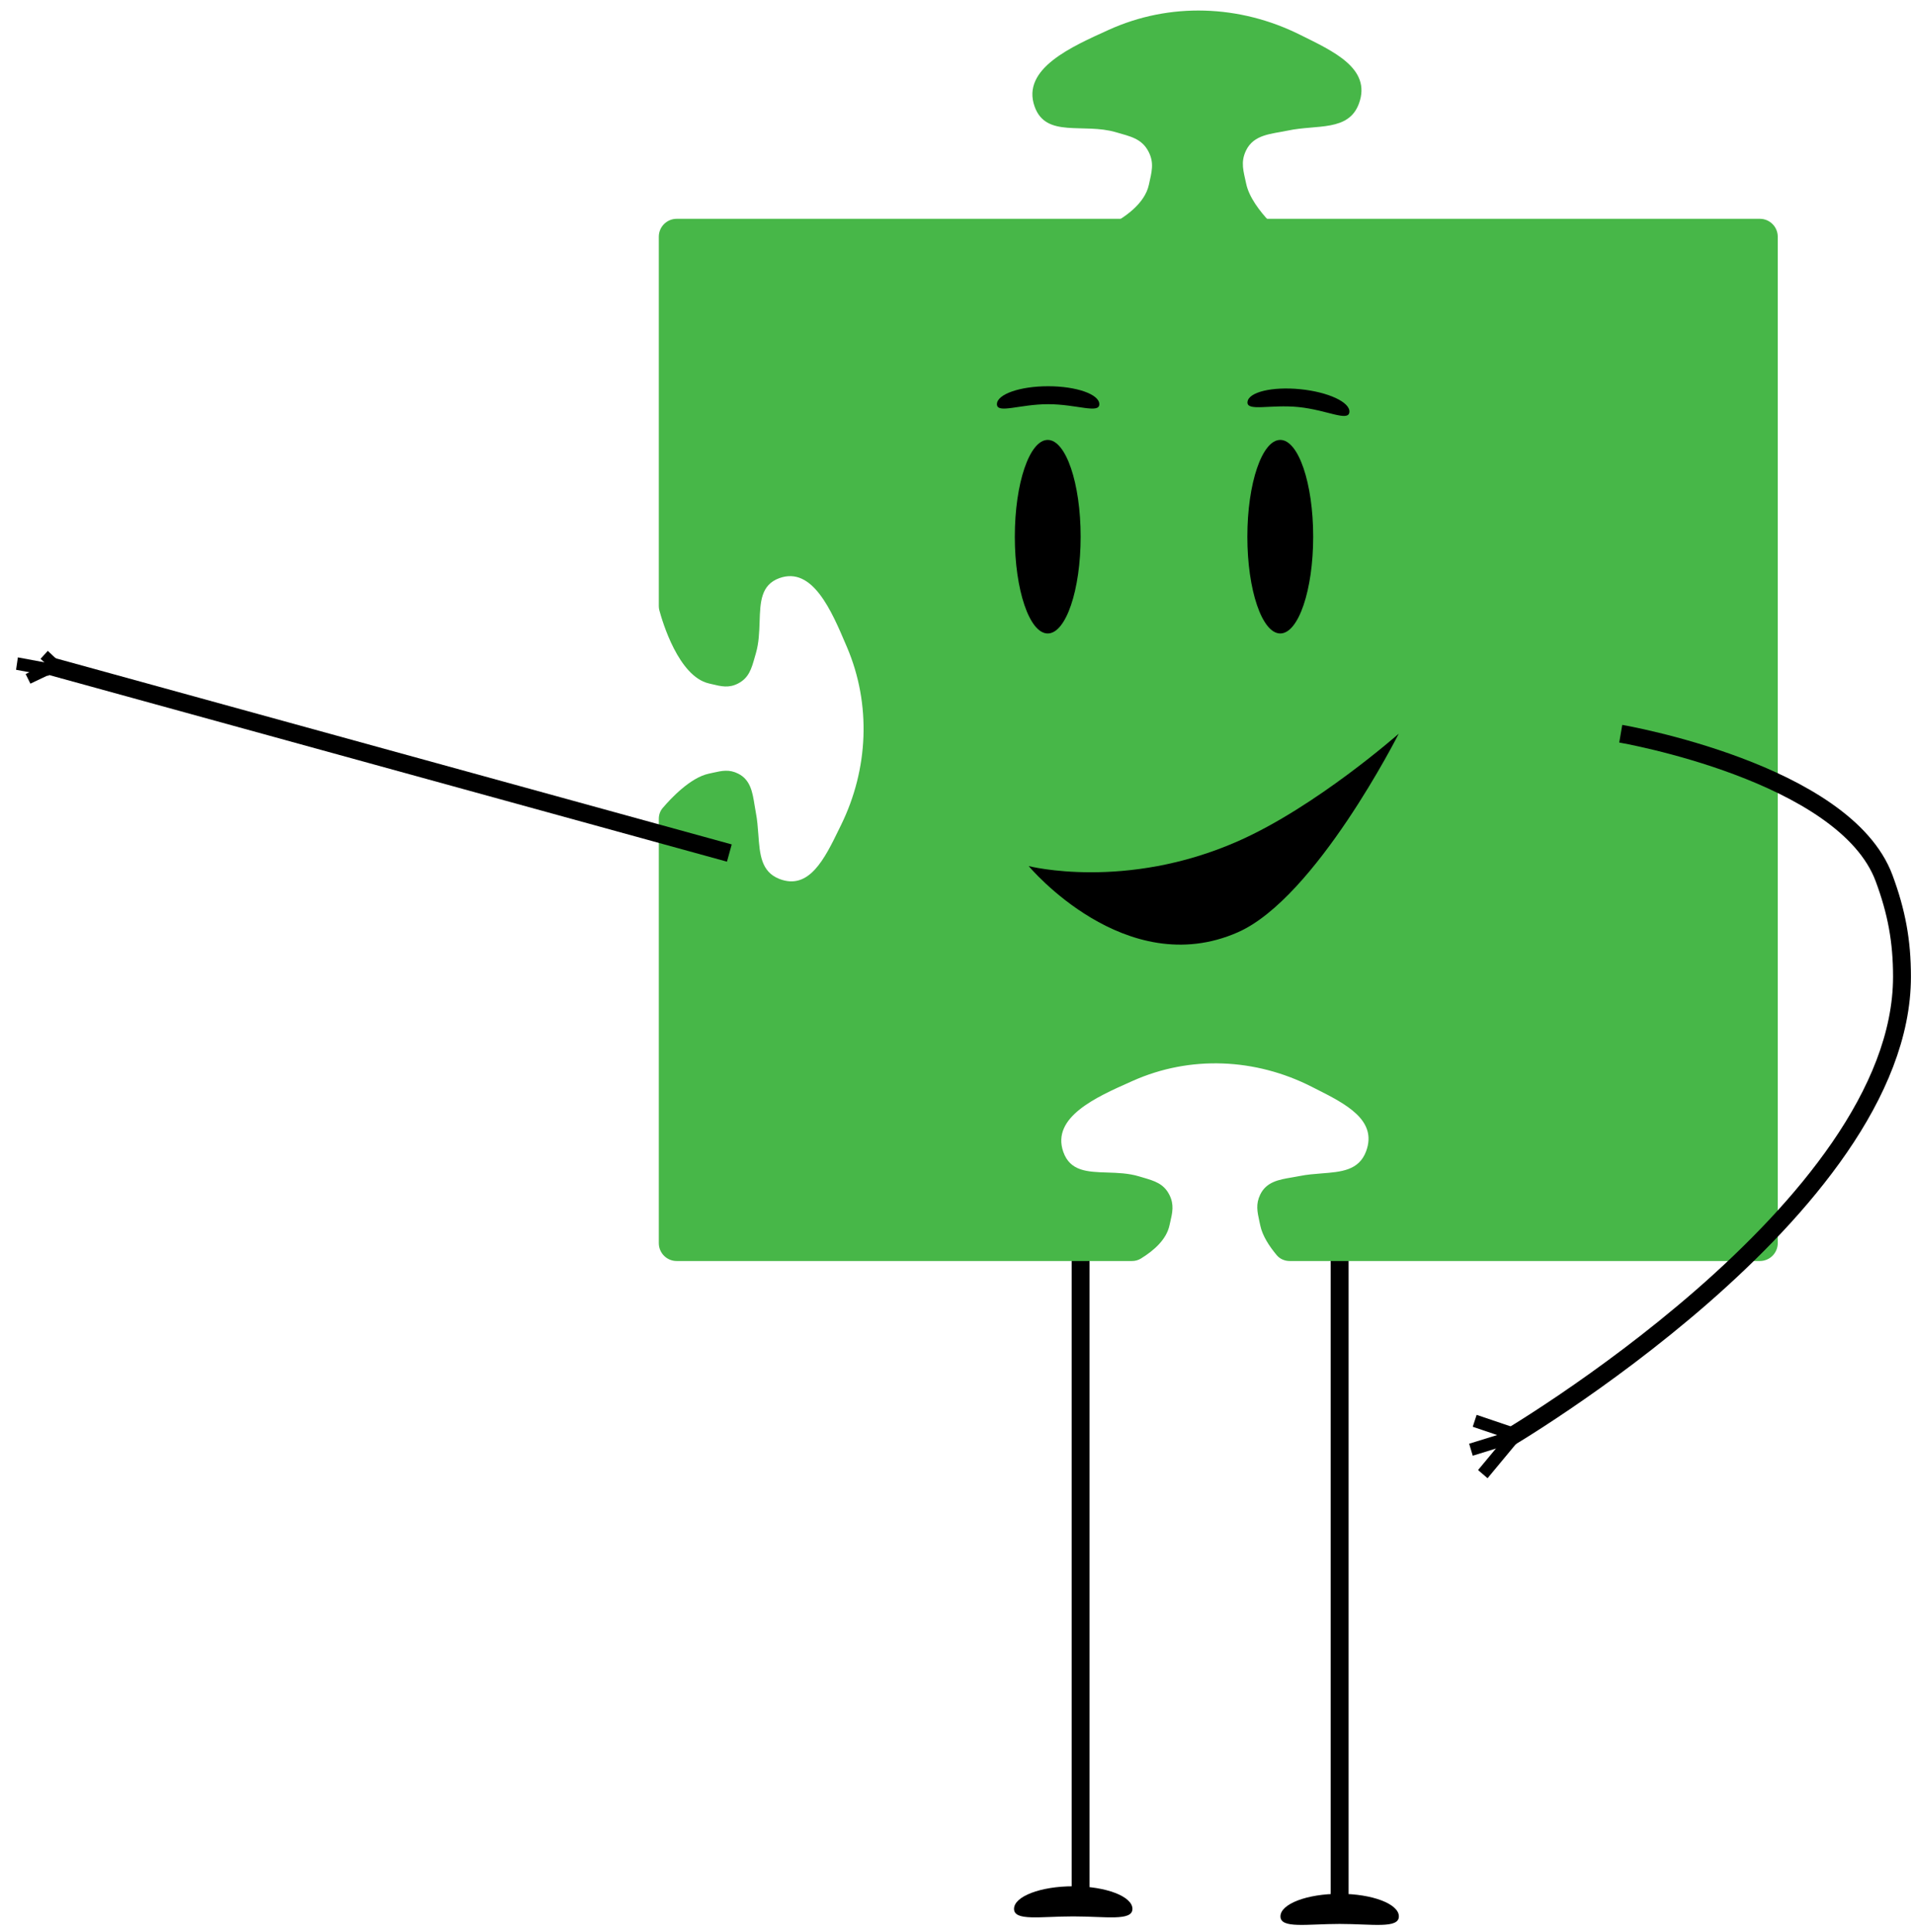 <svg width="107" height="108" viewBox="0 0 107 108" fill="none" xmlns="http://www.w3.org/2000/svg">
<g id="Jigna Small">
<path id="Vector 9" d="M74.891 69.64V106.692" stroke="black"/>
<path id="Ellipse 199" d="M78.202 107.113C78.202 107.811 76.72 107.534 74.892 107.534C73.064 107.534 71.582 107.811 71.582 107.113C71.582 106.416 73.064 105.85 74.892 105.85C76.72 105.85 78.202 106.416 78.202 107.113Z" fill="black"/>
<path id="Vector 8" d="M60.41 68.798V105.85" stroke="black"/>
<path id="Ellipse 198" d="M63.307 106.692C63.307 107.39 61.825 107.113 59.997 107.113C58.169 107.113 56.688 107.39 56.688 106.692C56.688 105.995 58.169 105.429 59.997 105.429C61.825 105.429 63.307 105.995 63.307 106.692Z" fill="black"/>
<path id="Subtract" fill-rule="evenodd" clip-rule="evenodd" d="M36.83 13.23C36.83 12.678 37.278 12.23 37.83 12.23H98.383C98.935 12.23 99.383 12.678 99.383 13.23V69.482C99.383 70.034 98.935 70.482 98.383 70.482H72.099C71.821 70.482 71.553 70.368 71.374 70.155C70.957 69.656 70.571 69.066 70.454 68.494C70.437 68.414 70.421 68.338 70.404 68.263C70.287 67.722 70.195 67.302 70.45 66.771C70.796 66.05 71.505 65.93 72.222 65.81C72.365 65.786 72.508 65.762 72.649 65.733C73.058 65.649 73.477 65.617 73.881 65.585C74.978 65.5 75.971 65.424 76.371 64.347C77.019 62.602 75.217 61.694 73.556 60.856C73.476 60.816 73.396 60.776 73.317 60.735C70.18 59.145 66.537 58.98 63.328 60.411C63.279 60.432 63.23 60.454 63.18 60.477C61.291 61.317 58.763 62.442 59.442 64.381C59.823 65.469 60.793 65.5 61.892 65.535C62.474 65.554 63.091 65.573 63.677 65.751C63.753 65.774 63.828 65.796 63.901 65.817C64.538 66.004 65.056 66.155 65.372 66.781C65.647 67.327 65.546 67.764 65.414 68.334C65.401 68.389 65.388 68.446 65.375 68.504C65.203 69.272 64.529 69.886 63.77 70.35C63.623 70.439 63.453 70.482 63.282 70.482H37.83C37.278 70.482 36.83 70.034 36.83 69.482V45.765C36.83 45.546 36.901 45.333 37.043 45.166C37.494 44.635 38.59 43.461 39.625 43.242C39.701 43.225 39.775 43.209 39.846 43.193L39.846 43.193C40.362 43.077 40.763 42.987 41.269 43.242C41.957 43.587 42.07 44.291 42.183 45.002L42.183 45.002C42.206 45.145 42.229 45.287 42.256 45.427C42.335 45.833 42.365 46.249 42.395 46.651C42.474 47.741 42.545 48.727 43.571 49.126C45.235 49.773 46.106 47.985 46.908 46.337C46.947 46.258 46.986 46.178 47.024 46.1C48.548 42.988 48.712 39.37 47.353 36.18L47.29 36.033C46.492 34.155 45.423 31.643 43.571 32.313C42.532 32.689 42.501 33.653 42.465 34.745C42.446 35.322 42.426 35.935 42.256 36.516C42.234 36.592 42.213 36.666 42.192 36.739C42.013 37.371 41.868 37.886 41.269 38.198C40.748 38.47 40.331 38.368 39.788 38.237C39.735 38.224 39.681 38.211 39.625 38.198C37.929 37.798 37.028 34.737 36.859 34.107C36.839 34.031 36.83 33.955 36.83 33.876V13.23Z" fill="#47B748"/>
<path id="Vector 2" d="M72.053 13.387L59.724 13.507C59.724 13.507 63.766 12.453 64.227 10.326C64.38 9.622 64.538 9.119 64.21 8.481C63.828 7.736 63.18 7.625 62.386 7.391C60.568 6.855 58.477 7.736 57.84 5.959C57.078 3.833 59.941 2.598 61.97 1.674C65.397 0.115 69.3 0.262 72.671 1.94C74.521 2.86 76.685 3.818 75.972 5.783C75.397 7.365 73.619 6.951 71.996 7.298C71.091 7.491 70.087 7.497 69.65 8.428C69.344 9.078 69.517 9.569 69.667 10.273C69.988 11.78 72.053 13.387 72.053 13.387Z" fill="#47B748"/>
<ellipse id="Ellipse 193" cx="58.572" cy="29.997" rx="1.84" ry="5.409" fill="black"/>
<path id="Ellipse 195" d="M61.456 22.591C61.456 23.144 60.175 22.591 58.594 22.591C57.014 22.591 55.732 23.144 55.732 22.591C55.732 22.037 57.014 21.588 58.594 21.588C60.175 21.588 61.456 22.037 61.456 22.591Z" fill="black"/>
<path id="Ellipse 196" d="M75.436 23.036C75.38 23.587 74.16 22.909 72.588 22.751C71.015 22.594 69.685 23.017 69.74 22.466C69.795 21.916 71.115 21.597 72.688 21.754C74.26 21.911 75.491 22.485 75.436 23.036Z" fill="black"/>
<ellipse id="Ellipse 194" cx="71.572" cy="29.997" rx="1.84" ry="5.409" fill="black"/>
<path id="Vector 5" d="M90.606 41.009C90.606 41.009 103.128 43.152 105.329 49.088C106.023 50.96 106.329 52.588 106.329 54.588C106.329 67.588 83.986 80.587 83.986 80.587" stroke="black"/>
<line id="Line 70" y1="-0.35" x2="2.621" y2="-0.35" transform="matrix(0.947 0.321 -0.311 0.95 82.332 79.745)" stroke="black" stroke-width="0.7"/>
<line id="Line 71" y1="-0.35" x2="2.621" y2="-0.35" transform="matrix(0.955 -0.296 0.287 0.958 82.332 81.364)" stroke="black" stroke-width="0.7"/>
<line id="Line 72" y1="-0.35" x2="2.644" y2="-0.35" transform="matrix(0.639 -0.77 0.758 0.652 83.16 82.622)" stroke="black" stroke-width="0.7"/>
<path id="Vector 11" d="M69.2 47.021C62.904 49.792 57.508 48.408 57.508 48.408C57.508 48.408 62.904 54.88 69.2 52.108C73.562 50.188 78.194 41.009 78.194 41.009C78.194 41.009 73.562 45.101 69.2 47.021Z" fill="black"/>
<path id="Vector 12" d="M40.773 47.679L2.675 37.191" stroke="black"/>
<line id="Line 76" y1="-0.3" x2="1.599" y2="-0.3" transform="matrix(-0.729 -0.684 0.675 -0.738 3.838 37.473)" stroke="black" stroke-width="0.6"/>
<line id="Line 77" y1="-0.3" x2="1.542" y2="-0.3" transform="matrix(-0.903 0.429 -0.443 -0.897 2.826 37.011)" stroke="black" stroke-width="0.6"/>
<line id="Line 78" y1="-0.35" x2="1.85" y2="-0.35" transform="matrix(-0.983 -0.183 0.145 -0.989 2.818 37.082)" stroke="black" stroke-width="0.7"/>
</g>
</svg>
